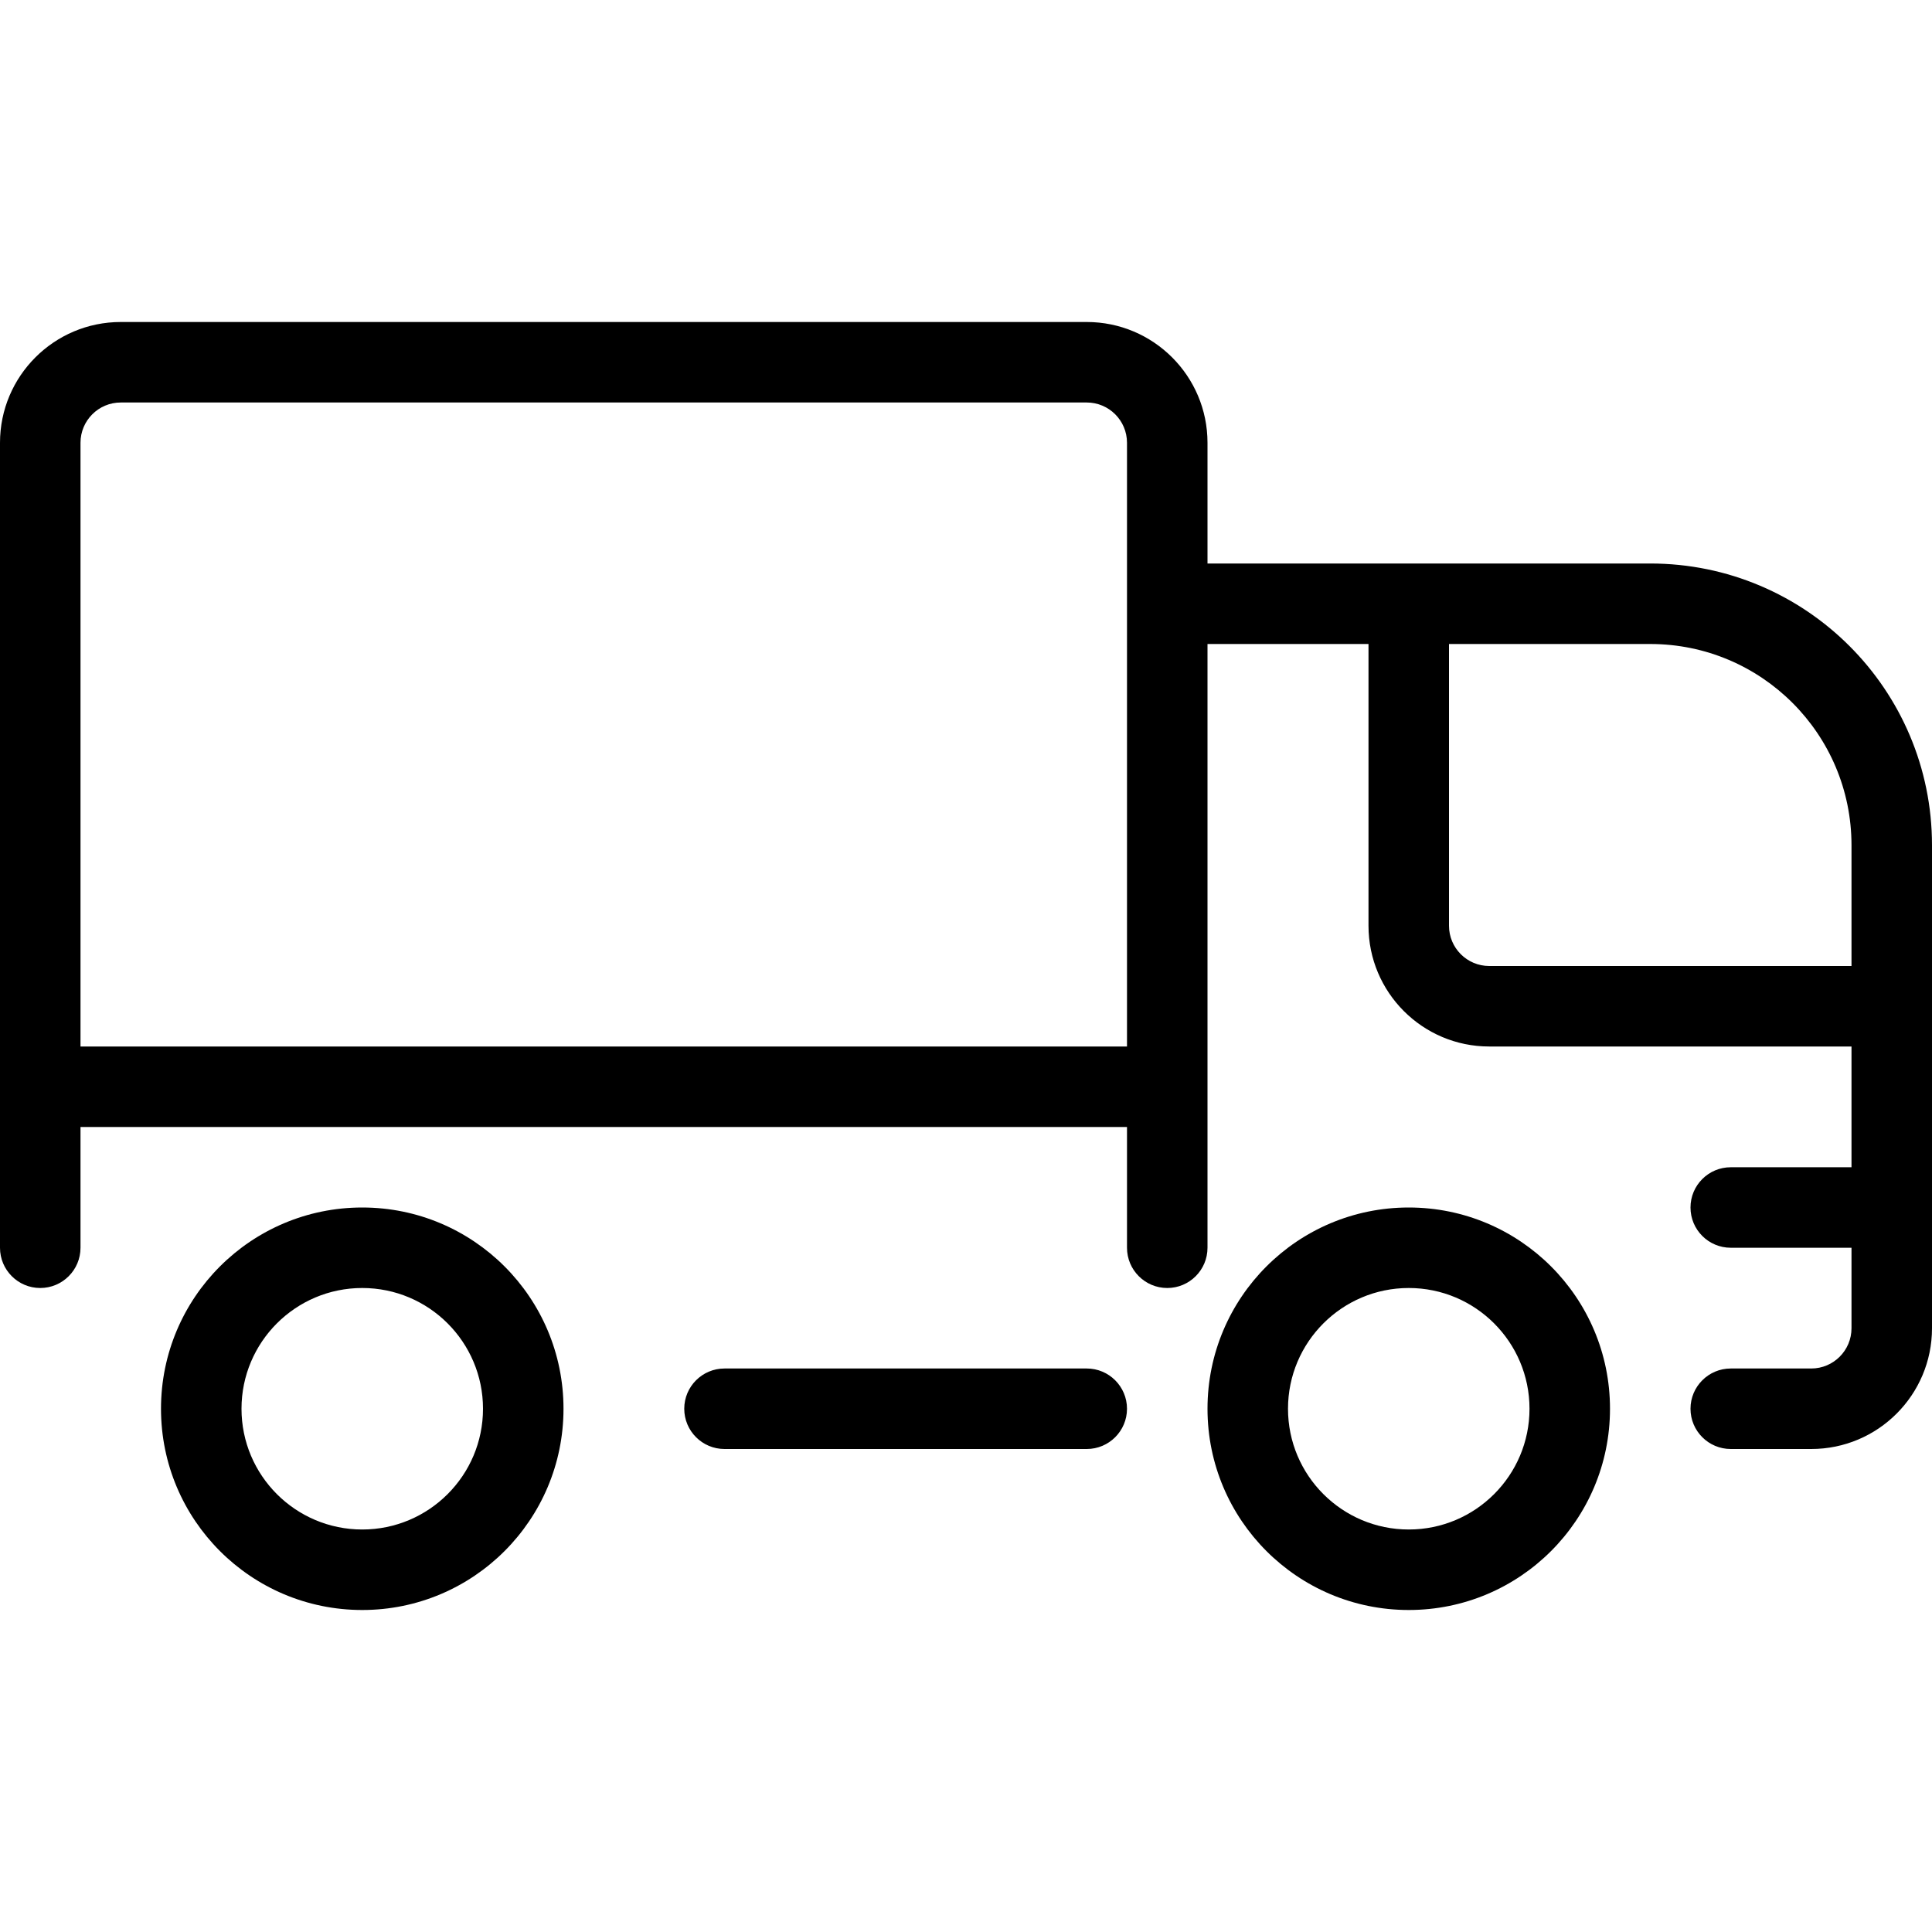 <?xml version="1.0" encoding="UTF-8"?>
<svg width="24px" height="24px" viewBox="0 0 24 24" version="1.1" xmlns="http://www.w3.org/2000/svg" xmlns:xlink="http://www.w3.org/1999/xlink">
    <!-- Generator: Sketch 53 (72520) - https://sketchapp.com -->
    <title>Icon / truck</title>
    <desc>Created with Sketch.</desc>
    <g id="Icon-/-truck" stroke="none" stroke-width="1" fill="none" fill-rule="evenodd">
        <path d="M9,8 L3.5,8 C2.119,8 1,9.119 1,10.5 L1,16.5 C1,16.776 1.224,17 1.5,17 L2.5,17 C2.776,17 3,17.224 3,17.5 C3,17.776 2.776,18 2.5,18 L1.5,18 C0.672,18 1.66533454e-16,17.328 0,16.5 L0,10.5 C2.59052039e-16,8.567 1.567,7 3.5,7 L9.5,7 C9.776,7 10,7.224 10,7.5 L10,15.5 C10,15.776 9.776,16 9.5,16 C9.224,16 9,15.776 9,15.5 L9,8 Z M6.5,20 C5.119,20 4,18.881 4,17.5 C4,16.119 5.119,15 6.5,15 C7.881,15 9,16.119 9,17.5 C9,18.881 7.881,20 6.5,20 Z M6.5,19 C7.328,19 8,18.328 8,17.5 C8,16.672 7.328,16 6.5,16 C5.672,16 5,16.672 5,17.5 C5,18.328 5.672,19 6.5,19 Z M19.5,20 C18.119,20 17,18.881 17,17.5 C17,16.119 18.119,15 19.5,15 C20.881,15 22,16.119 22,17.5 C22,18.881 20.881,20 19.5,20 Z M19.5,19 C20.328,19 21,18.328 21,17.5 C21,16.672 20.328,16 19.5,16 C18.672,16 18,16.672 18,17.5 C18,18.328 18.672,19 19.5,19 Z M10,14 L10,15 C10,15.276 9.776,15.5 9.5,15.5 C9.224,15.5 9,15.276 9,15 L9,13.5 C9,13.224 9.224,13 9.5,13 L23.5,13 C23.776,13 24,13.224 24,13.5 L24,15.5 C24,15.776 23.776,16 23.5,16 C23.224,16 23,15.776 23,15.5 L23,14 L10,14 Z M0.5,13 C0.224,13 0,12.776 0,12.5 C0,12.224 0.224,12 0.5,12 L5.5,12 C5.776,12 6,11.776 6,11.5 L6,7.5 C6,7.224 6.224,7 6.5,7 C6.776,7 7,7.224 7,7.5 L7,11.5 C7,12.328 6.328,13 5.5,13 L0.5,13 Z M10.5,18 C10.224,18 10,17.776 10,17.5 C10,17.224 10.224,17 10.5,17 L15,17 C15.276,17 15.5,17.224 15.5,17.5 C15.5,17.776 15.276,18 15,18 L10.5,18 Z M0.5,15.5 C0.224,15.5 0,15.276 0,15 C0,14.724 0.224,14.5 0.5,14.5 L2.5,14.5 C2.776,14.5 3,14.724 3,15 C3,15.276 2.776,15.5 2.5,15.5 L0.5,15.5 Z M23,13 L23,5.5 C23,5.224 22.776,5 22.5,5 L10.5,5 C10.224,5 10,5.224 10,5.5 L10,13 L23,13 Z M10.5,4 L22.5,4 C23.328,4 24,4.672 24,5.5 L24,13.5 C24,13.776 23.776,14 23.5,14 L9.5,14 C9.224,14 9,13.776 9,13.5 L9,5.5 C9,4.672 9.672,4 10.5,4 Z" id="Combined-Shape" fill="#000000" fill-rule="nonzero" transform="translate(12, 12) scale(-1, 1) translate(-12, -12) "></path>
    </g>
</svg>